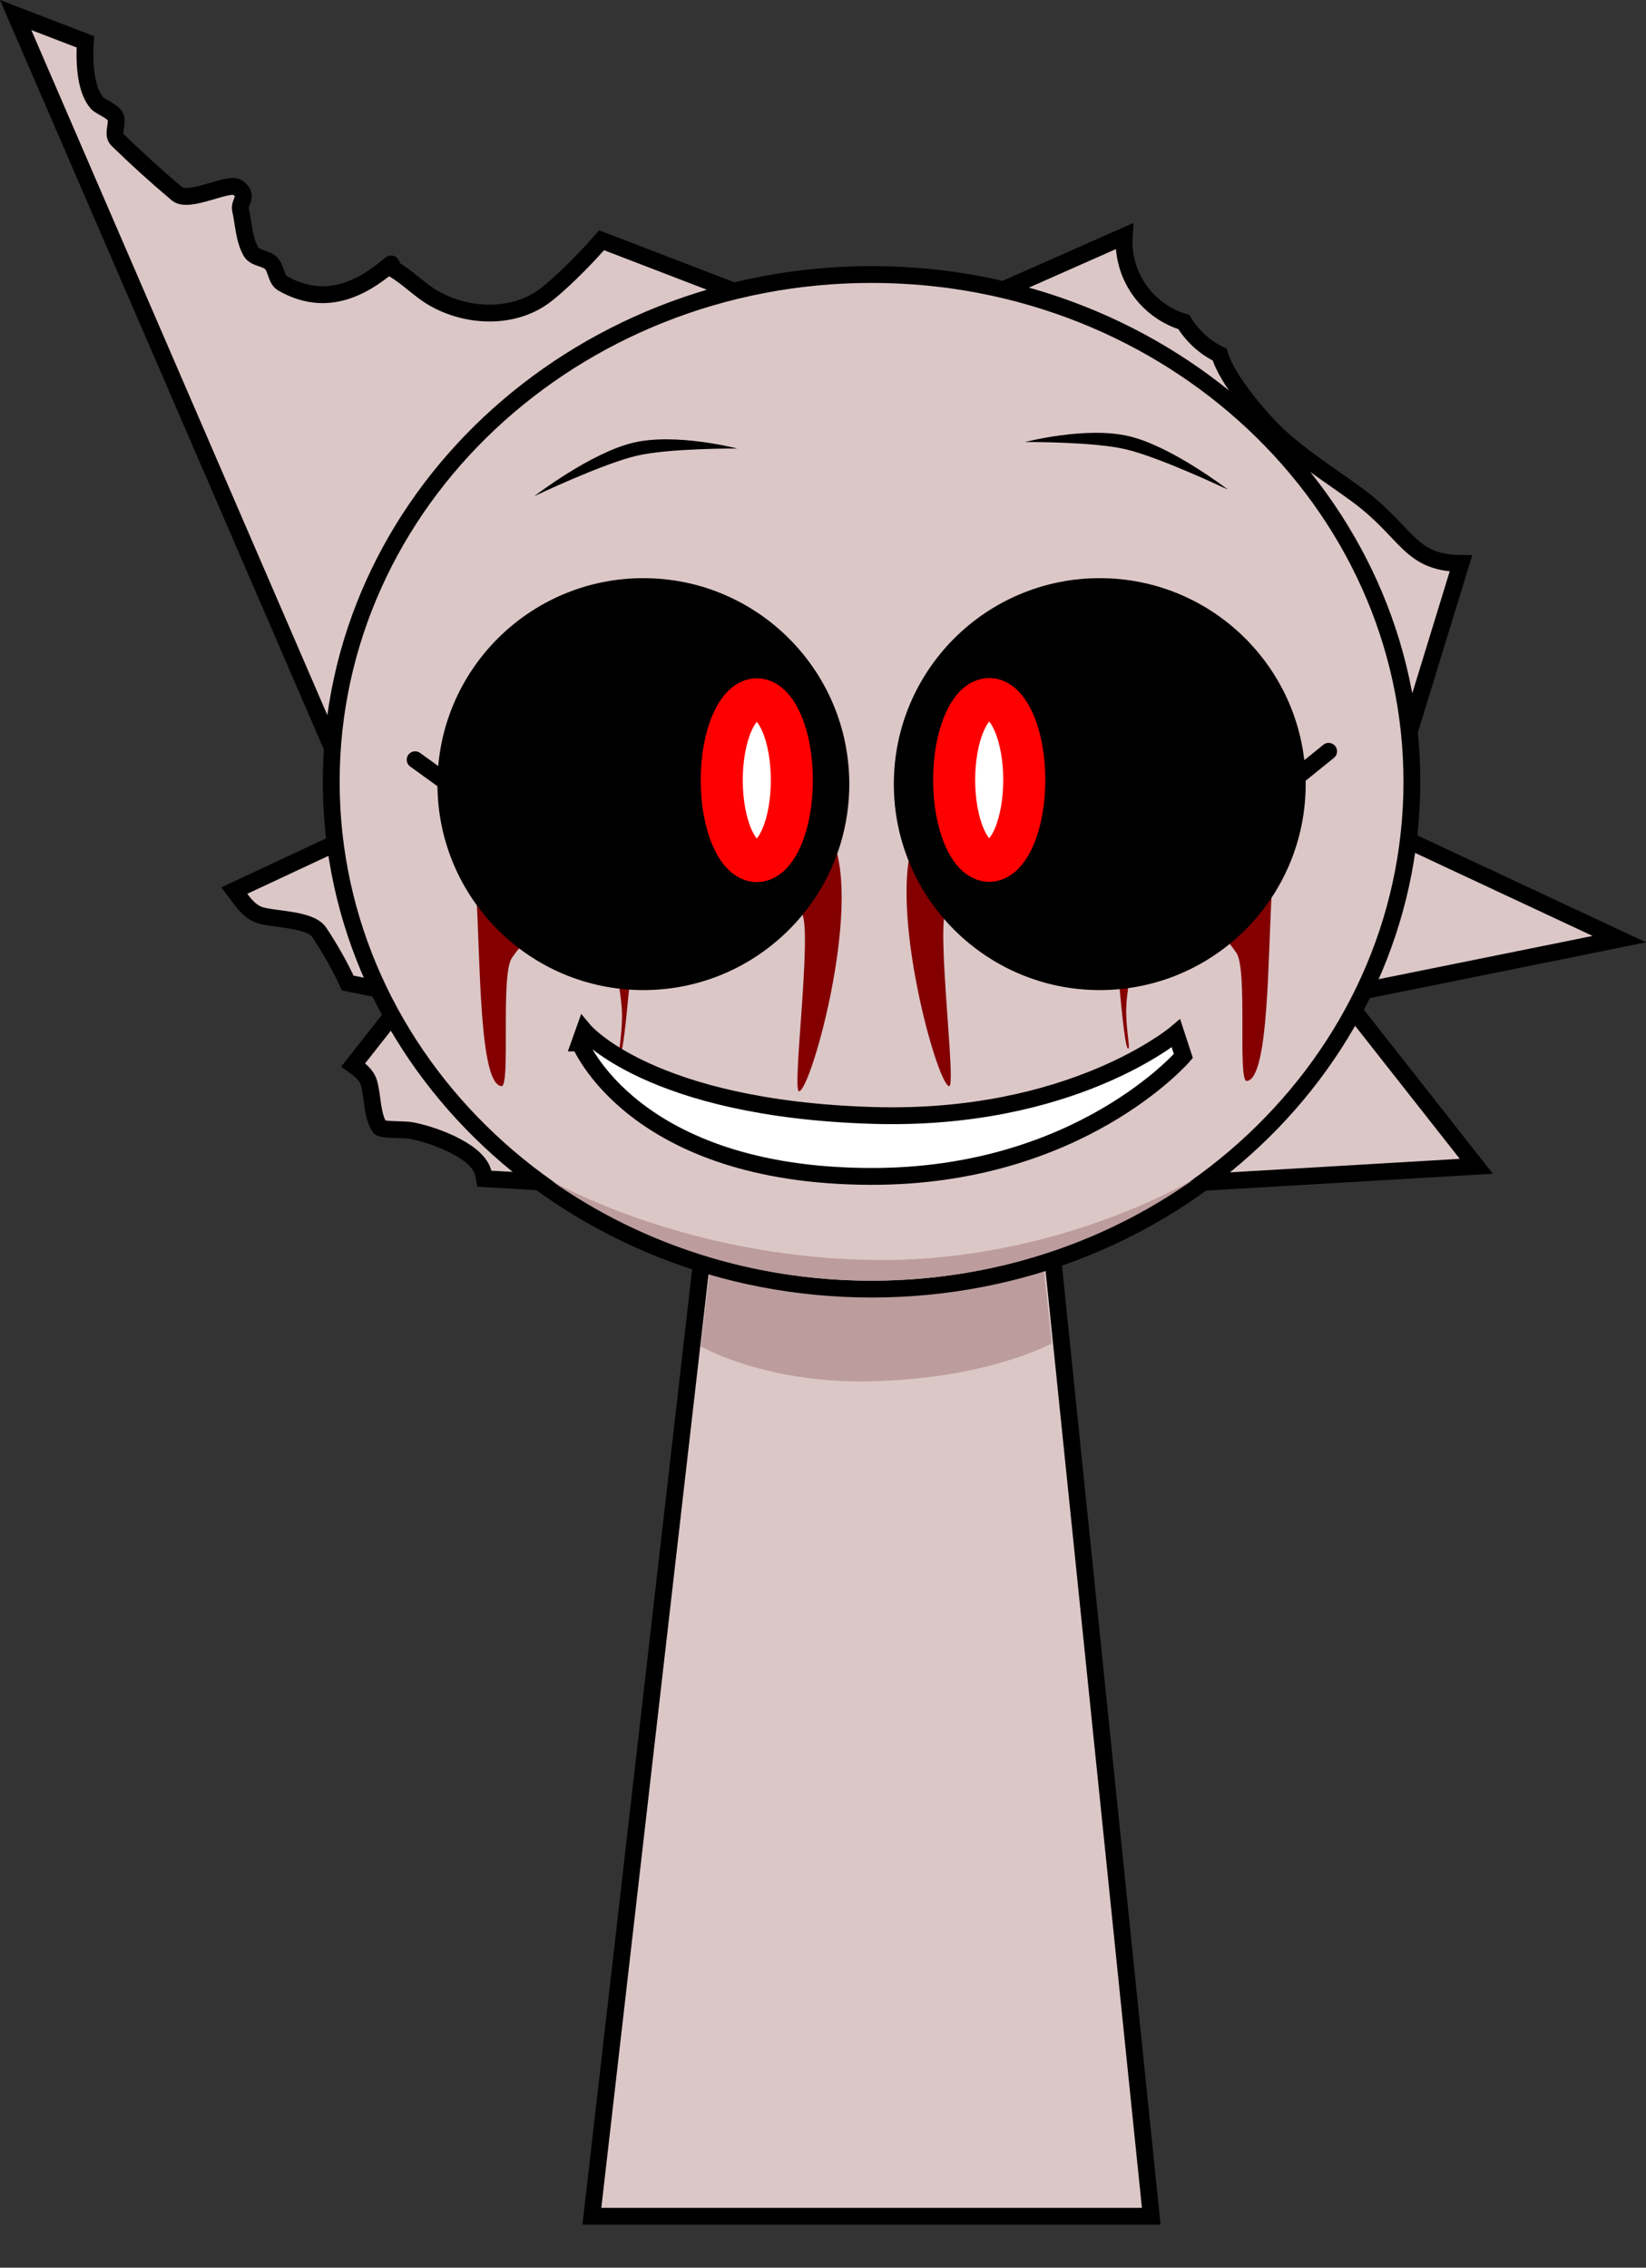 <svg viewBox="0,0,195.686,269.538" height="269.538" width="195.686" xmlns:xlink="http://www.w3.org/1999/xlink" xmlns="http://www.w3.org/2000/svg" version="1.1"><rect x="0" y="0" width="195.686" height="269.538" fill="#333333" stroke="none"/><g transform="translate(-135.986,-55.646)"><g style="mix-blend-mode: normal" stroke-dashoffset="0" stroke-dasharray="" stroke-miterlimit="10" stroke-linejoin="miter" fill-rule="nonzero" data-paper-data="{&quot;isPaintingLayer&quot;:true}"><path stroke-linecap="butt" stroke-width="0" stroke="none" fill="#000000" fill-opacity="0.01" d="M178.886,325.185v-267.225h123.182v35.318c-0.236,-0.165 -0.463,-0.327 -0.679,-0.484c-0.25,-0.182 -0.675,-0.687 -1.225,-1.358c-0.911,-2.113 -2.53,-3.849 -4.558,-4.91c-0.139,-0.073 -0.281,-0.143 -0.424,-0.209c-0.554,-3.268 -2.643,-5.412 -5.275,-6.426c-0.545,-0.284 -1.12,-0.519 -1.719,-0.699c-1.751,-2.901 -4.933,-4.84 -8.568,-4.84c-5.523,0 -10,4.477 -10,10c0,4.518 2.996,8.336 7.11,9.576c0.985,1.631 2.422,2.959 4.138,3.808c0.043,0.021 0.085,0.042 0.128,0.062c0.806,2.976 5,7.762 6.741,9.411c2.898,2.744 6.322,4.873 9.543,7.229c2.178,1.593 3.588,3.087 4.786,4.351v206.396z"></path><path stroke-linecap="round" stroke-width="2" stroke="#000000" fill="#dcc7c7" d="M176.226,146.229l-38.379,-88.796l8.29,3.186c-0.18,2.898 0.104,5.821 1.392,7.283c0.391,0.444 2.059,1.019 2.232,1.753c0.199,0.844 -0.451,1.989 0.169,2.594c2.285,2.231 4.655,4.378 7.099,6.433c1.422,1.196 6.111,-1.474 7.179,-0.751c1.474,0.999 0.156,1.719 0.367,2.636c0.385,1.674 0.398,3.508 1.25,5c0.455,0.795 1.739,0.716 2.386,1.364c0.648,0.648 0.568,1.932 1.364,2.386c5.007,2.861 9.298,0.764 12.863,-2.281c0.161,-0.137 0.098,0.463 0.281,0.568c1.734,0.994 3.124,2.521 4.861,3.509c3.901,2.219 9.401,2.568 13.275,-0.394c1.509,-1.154 4.209,-3.715 6.654,-6.516l19.647,7.55z"></path><path stroke-linecap="butt" stroke-width="2" stroke="#000000" fill="#dcc7c7" data-paper-data="{&quot;index&quot;:null}" d="M251.494,91.753l18.146,-8.03c-0.013,0.208 -0.019,0.418 -0.019,0.629c0,4.518 2.996,8.336 7.11,9.576c0.985,1.631 2.422,2.959 4.138,3.808c0.043,0.021 0.085,0.042 0.128,0.062c0.806,2.976 5,7.762 6.741,9.411c2.898,2.744 6.322,4.873 9.543,7.229c6.077,4.445 6.175,8.119 12.387,8.18l-7.244,23.612z"></path><path stroke-linecap="round" stroke-width="2" stroke="#000000" fill="#dcc7c7" d="M202.5,196.272l-8.913,-0.524c-0.049,-0.304 -0.119,-0.605 -0.217,-0.9c-0.873,-2.618 -6.32,-4.471 -8.632,-4.847c-0.75,-0.122 -3.419,-0.02 -3.633,-0.376c-0.924,-1.536 -0.78,-3.499 -1.25,-5.229c-0.257,-0.946 -1.033,-1.573 -1.881,-2.165l6.526,-8.293l-7.167,-1.448c-0.979,-2.089 -2.117,-4.109 -3.395,-6.026c-1.116,-1.674 -5.677,-1.484 -7.237,-2.11c-1.255,-0.504 -2.002,-1.741 -2.85,-2.858l13.315,-6.225z"></path><path stroke-linecap="round" stroke-width="2" stroke="#000000" fill="#dcc7c7" data-paper-data="{&quot;index&quot;:null}" d="M302.833,155.272l25.667,12l-33,6.667l16,20.333l-34,2"></path><path stroke-linecap="butt" stroke-width="2" stroke="#000000" fill="#dcc7c7" d="M206.352,319.072l15.143,-131.842l37.783,-0.158l13.574,132z"></path><path stroke-linecap="butt" stroke-width="0" stroke="#000000" fill="#bc9c9c" d="M219.302,215.685l3.121,-26.328l35.831,-0.142l2.767,26.106c0,0 -7.515,4.196 -21.559,4.51c-12.485,0.279 -20.16,-4.146 -20.16,-4.146z"></path><path stroke-linecap="butt" stroke-width="2" stroke="#000000" fill="#dcc7c7" d="M175.365,148.572c0,-33.302 28.76,-60.298 64.237,-60.298c35.477,0 64.237,26.996 64.237,60.298c0,33.302 -28.76,60.298 -64.237,60.298c-35.477,0 -64.237,-26.996 -64.237,-60.298z"></path><path stroke-linecap="butt" stroke-width="0" stroke="#000000" fill="#bc9c9c" d="M239.525,205.407c22.758,0.397 39.318,-10.247 38.344,-9.556c-10.637,7.544 -23.894,12.02 -38.267,12.02c-14.234,0 -27.374,-4.39 -37.959,-11.803c-0.402,-0.281 15.124,8.941 37.882,9.338z"></path><path stroke-linecap="butt" stroke-width="0" stroke="none" fill="#840000" d="M234.507,154.664c4.454,6.957 -2.012,30.484 -3.517,30.698c-0.89,0.127 1.549,-18.791 0.356,-21.105c-3.442,-6.676 -11.62,-2.63 -17.535,-2.63c-0.487,0 -1.004,0.015 -1.544,0.05c-0.452,0.029 -0.992,6.394 -1.529,11.926c-0.353,3.634 -0.705,7.238 -1.031,7.289c-0.352,0.055 0.477,-2.908 0.149,-5.971c-0.586,-5.463 -2.321,-12.508 -2.979,-12.319c-3.687,1.061 -7.493,3.136 -10.046,6.921c-1.367,2.027 -0.116,15.319 -1.227,15.224c-2.688,-0.231 -2.492,-15.166 -3.007,-22.955c-0.177,-2.681 -1.803,-4.516 -1.803,-4.612c0,-0.855 11.587,1.354 23.017,1.354c11.43,0 16.242,-10.825 20.696,-3.868z"></path><path stroke-linecap="butt" stroke-width="2" stroke="#000000" fill="#000000" d="M188.992,148.848c0,-12.968 10.513,-23.481 23.481,-23.481c12.968,0 23.481,10.513 23.481,23.481c0,12.968 -10.513,23.481 -23.481,23.481c-12.968,0 -23.481,-10.513 -23.481,-23.481z"></path><path stroke-linecap="butt" stroke-width="5" stroke="#ff0000" fill="#ffffff" d="M221.79,148.379c0,-5.309 1.866,-9.612 4.169,-9.612c2.302,0 4.169,4.303 4.169,9.612c0,5.309 -1.866,9.612 -4.169,9.612c-2.302,0 -4.169,-4.303 -4.169,-9.612z"></path><path stroke-linecap="round" stroke-width="2" stroke="#000000" fill="#ffffff" d="M204.913,179.615l0.524,-1.472c0,0 7.795,9.294 34.338,10.086c23.653,0.705 36.015,-9.755 36.015,-9.755l0.882,2.689c0,0 -12.342,14.359 -37.137,14.313c-28.334,-0.053 -34.622,-15.861 -34.622,-15.861z"></path><path stroke-linecap="butt" stroke-width="0" stroke="none" fill="#840000" data-paper-data="{&quot;index&quot;:null}" d="M266,157.923c11.43,0 23.017,-2.209 23.017,-1.354c0,0.096 -1.626,1.931 -1.803,4.612c-0.515,7.789 -0.319,22.724 -3.007,22.955c-1.111,0.095 0.141,-13.197 -1.227,-15.224c-2.553,-3.784 -6.359,-5.86 -10.046,-6.921c-0.658,-0.189 -2.394,6.856 -2.979,12.319c-0.328,3.063 0.5,6.026 0.149,5.971c-0.326,-0.051 -0.678,-3.655 -1.031,-7.289c-0.537,-5.532 -1.077,-11.897 -1.529,-11.926c-0.54,-0.034 -1.057,-0.05 -1.544,-0.05c-5.915,0 -14.093,-4.045 -17.535,2.63c-1.193,2.313 1.246,21.232 0.356,21.105c-1.505,-0.215 -7.972,-23.741 -3.517,-30.698c4.454,-6.957 9.266,3.868 20.696,3.868z"></path><path stroke-linecap="butt" stroke-width="2" stroke="#000000" fill="#000000" data-paper-data="{&quot;index&quot;:null}" d="M266.731,172.329c-12.968,0 -23.481,-10.513 -23.481,-23.481c0,-12.968 10.513,-23.481 23.481,-23.481c12.968,0 23.481,10.513 23.481,23.481c0,12.968 -10.513,23.481 -23.481,23.481z"></path><path stroke-linecap="round" stroke-width="2" stroke="#000000" fill="none" d="M188.941,148.548l-3.6,-2.6"></path><path stroke-linecap="round" stroke-width="2" stroke="#000000" fill="none" d="M289.741,148.348l4.2,-3.4"></path><path stroke-linecap="butt" stroke-width="0" stroke="none" fill="#000000" d="M199.502,114.624c0,0 6.709,-5.169 11.797,-6.364c5.088,-1.194 12.334,0.699 12.334,0.699c0,0 -8.038,-0.06 -11.968,0.862c-4.106,0.964 -12.164,4.802 -12.164,4.802z"></path><path stroke-linecap="butt" stroke-width="0" stroke="none" fill="#000000" data-paper-data="{&quot;index&quot;:null}" d="M269.819,109.048c-3.929,-0.922 -11.968,-0.862 -11.968,-0.862c0,0 7.246,-1.894 12.334,-0.699c5.088,1.194 11.797,6.364 11.797,6.364c0,0 -8.057,-3.838 -12.164,-4.802z"></path><path stroke-linecap="butt" stroke-width="5" stroke="#ff0000" fill="#ffffff" data-paper-data="{&quot;index&quot;:null}" d="M257.758,148.35c0,5.309 -1.866,9.612 -4.169,9.612c-2.302,0 -4.169,-4.303 -4.169,-9.612c0,-5.309 1.866,-9.612 4.169,-9.612c2.302,0 4.169,4.303 4.169,9.612z"></path></g></g></svg><!--rotationCenter:104.01404375687463:124.35365441157131-->